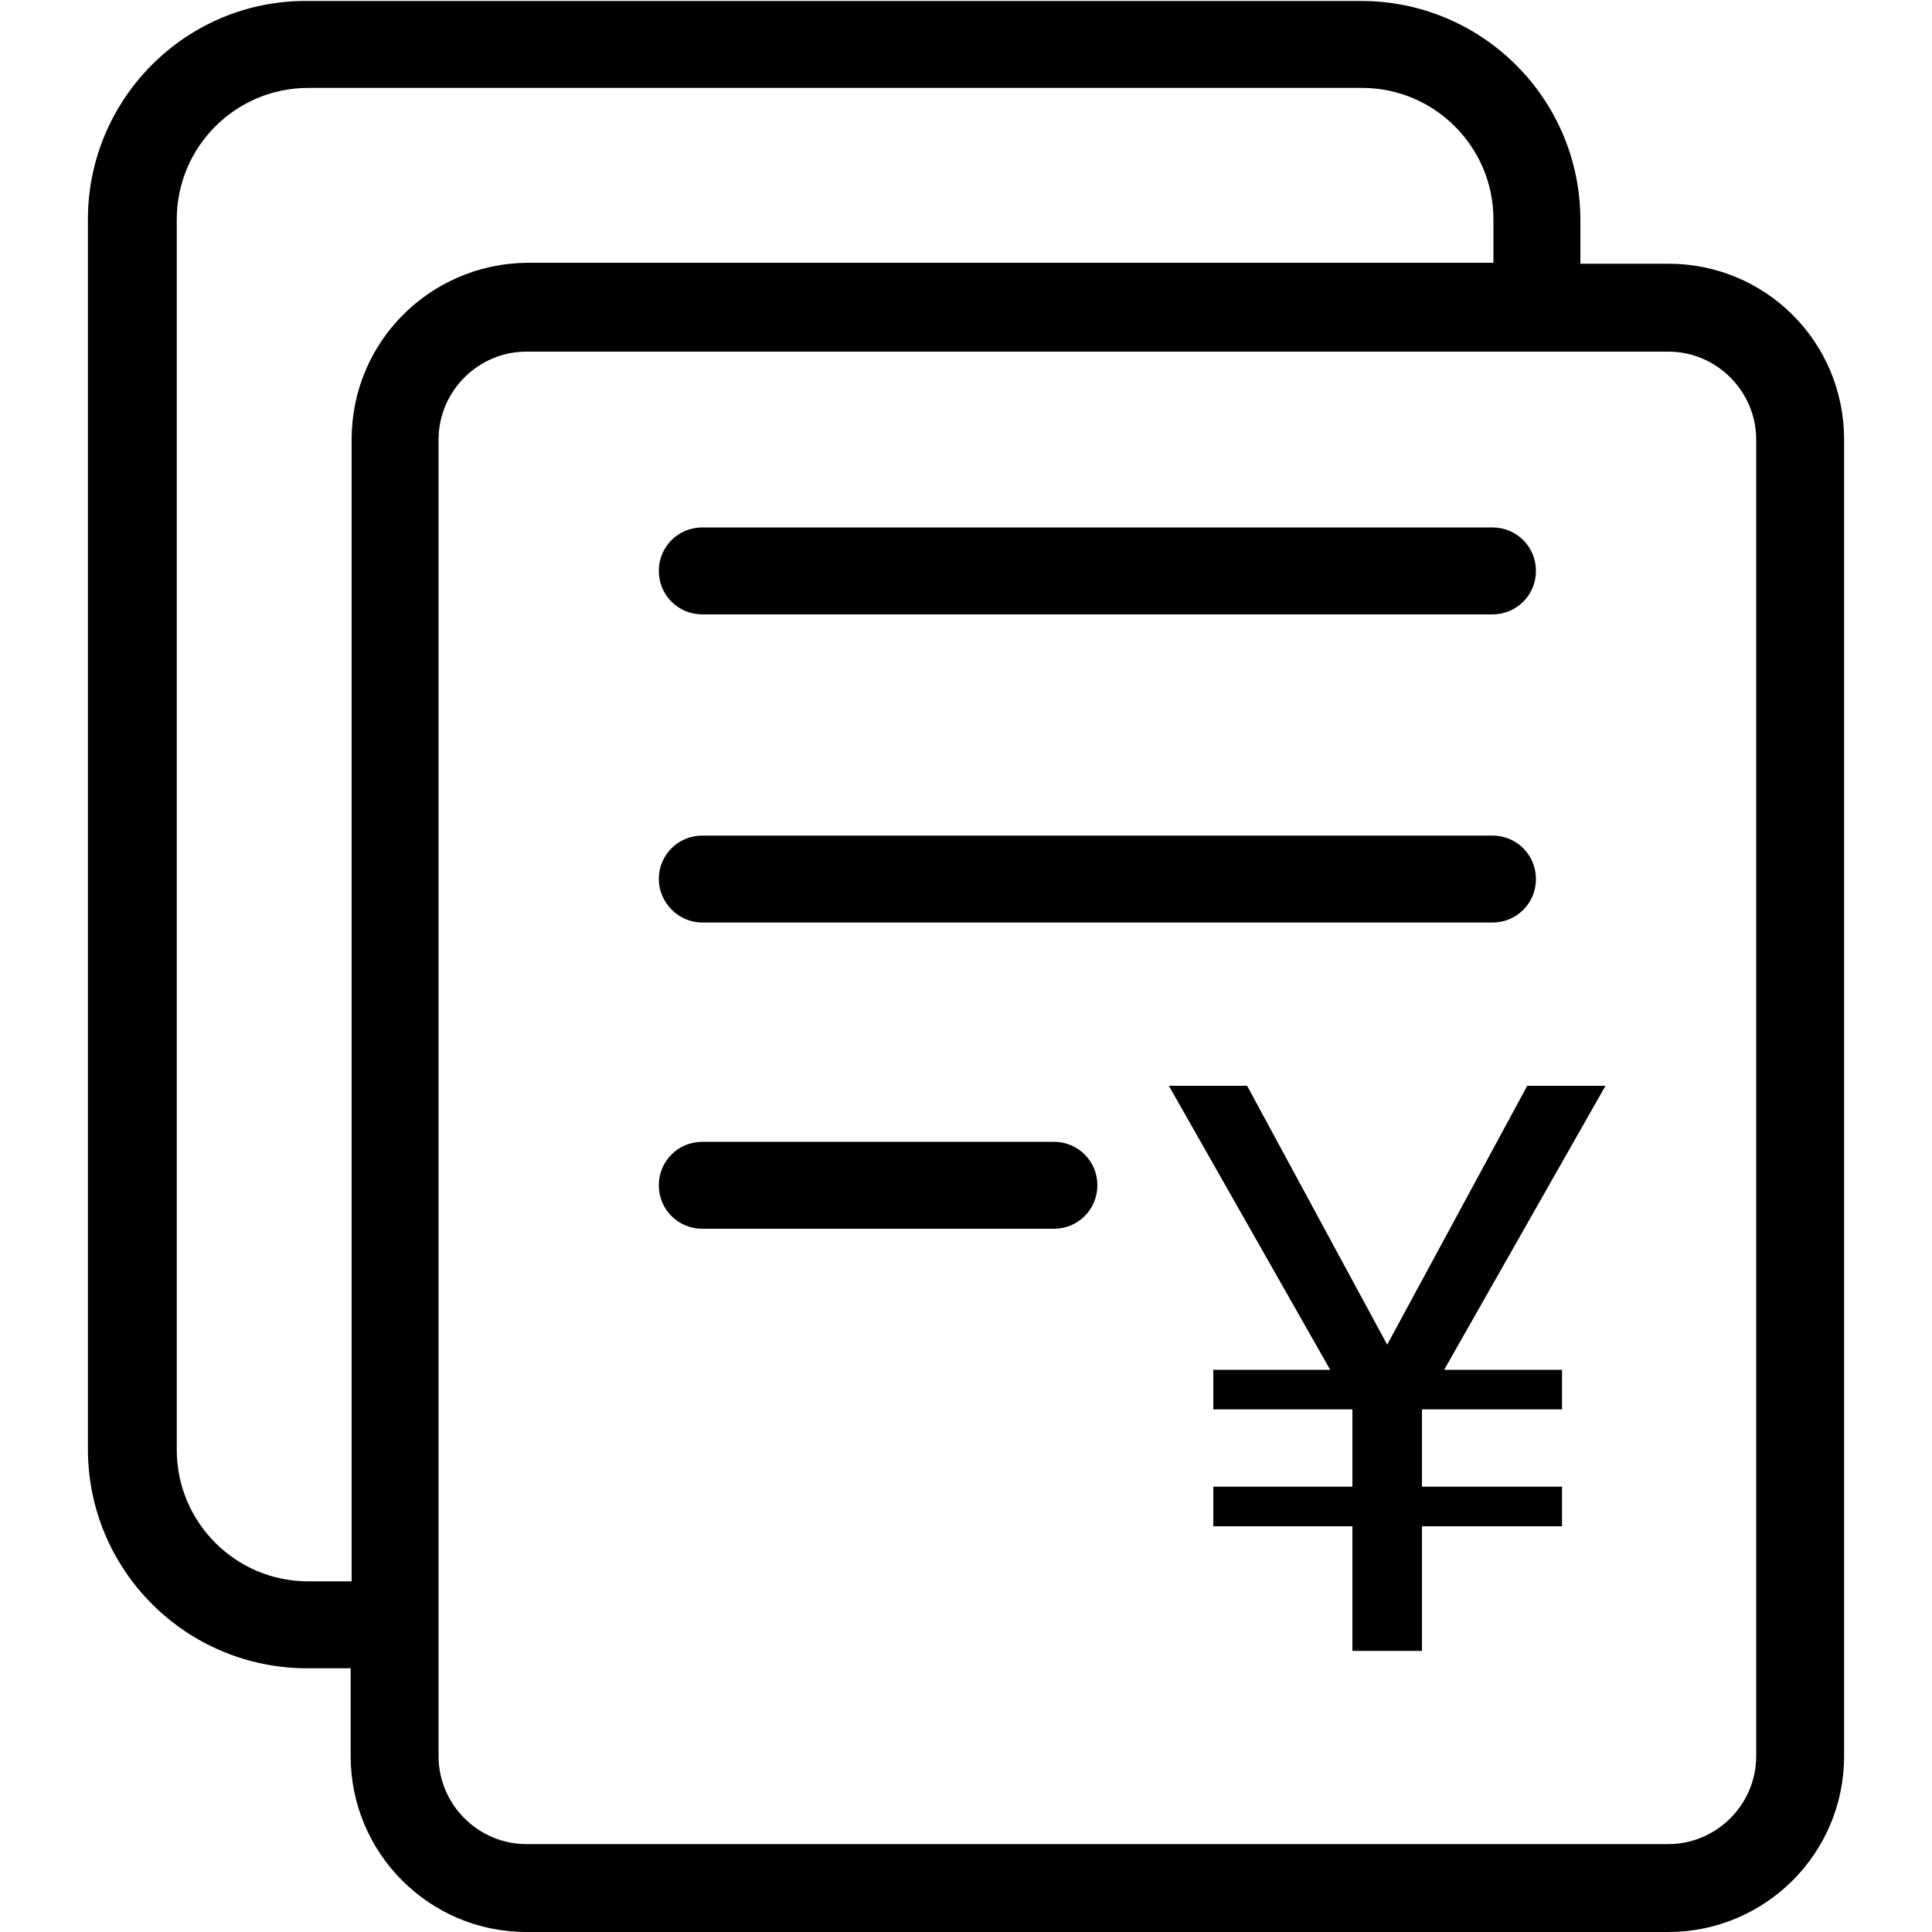 <?xml version="1.0" standalone="no"?><!DOCTYPE svg PUBLIC "-//W3C//DTD SVG 1.1//EN" "http://www.w3.org/Graphics/SVG/1.1/DTD/svg11.dtd"><svg t="1542965832430" class="icon" style="" viewBox="0 0 1024 1024" version="1.1" xmlns="http://www.w3.org/2000/svg" p-id="1983" xmlns:xlink="http://www.w3.org/1999/xlink" width="200" height="200"><defs><style type="text/css"></style></defs><path d="M884.224 139.776h-46.592v-23.04c0-64.512-52.224-116.224-116.224-116.224H162.816C98.816 0 46.592 52.224 46.592 116.224V768c0 64.512 52.224 116.224 116.224 116.224h23.04v46.592c0 51.2 41.472 93.184 93.184 93.184h605.184c51.2 0 93.184-41.472 93.184-93.184V232.96c0-51.712-41.472-93.184-93.184-93.184zM186.368 232.96v605.184h-23.04c-38.4 0-69.632-31.232-69.632-69.632V116.224c0-38.4 31.232-69.632 69.632-69.632H721.92c38.4 0 69.632 31.232 69.632 69.632v23.04h-512c-51.712 0.512-93.184 41.984-93.184 93.696z m744.448 697.856c0 25.6-20.992 46.592-46.592 46.592H279.04c-25.6 0-46.592-20.992-46.592-46.592V232.96c0-25.6 20.992-46.592 46.592-46.592h605.184c25.6 0 46.592 20.992 46.592 46.592v697.856z" p-id="1984"></path><path d="M372.224 325.632h418.816c12.8 0 23.04-10.24 23.04-23.04s-10.24-23.04-23.04-23.04H372.224c-12.8 0-23.04 10.24-23.04 23.04s10.24 23.04 23.04 23.04zM372.224 488.96h418.816c12.8 0 23.04-10.24 23.04-23.04s-10.24-23.04-23.04-23.04H372.224c-12.8 0-23.04 10.24-23.04 23.04 0 12.288 10.24 23.04 23.04 23.04zM558.592 605.184H372.224c-12.8 0-23.04 10.24-23.04 23.04s10.24 23.04 23.04 23.04h186.368c12.8 0 23.04-10.24 23.04-23.04s-10.24-23.04-23.04-23.04zM809.472 575.488l-74.24 137.216-74.24-137.216H619.52l85.504 150.528h-61.952v20.992H716.8v40.96h-73.728v20.992H716.8v66.048h36.864V808.96h74.24v-20.992h-74.24v-40.96h74.24v-20.992h-62.464l85.504-150.528z" p-id="1985"></path></svg>